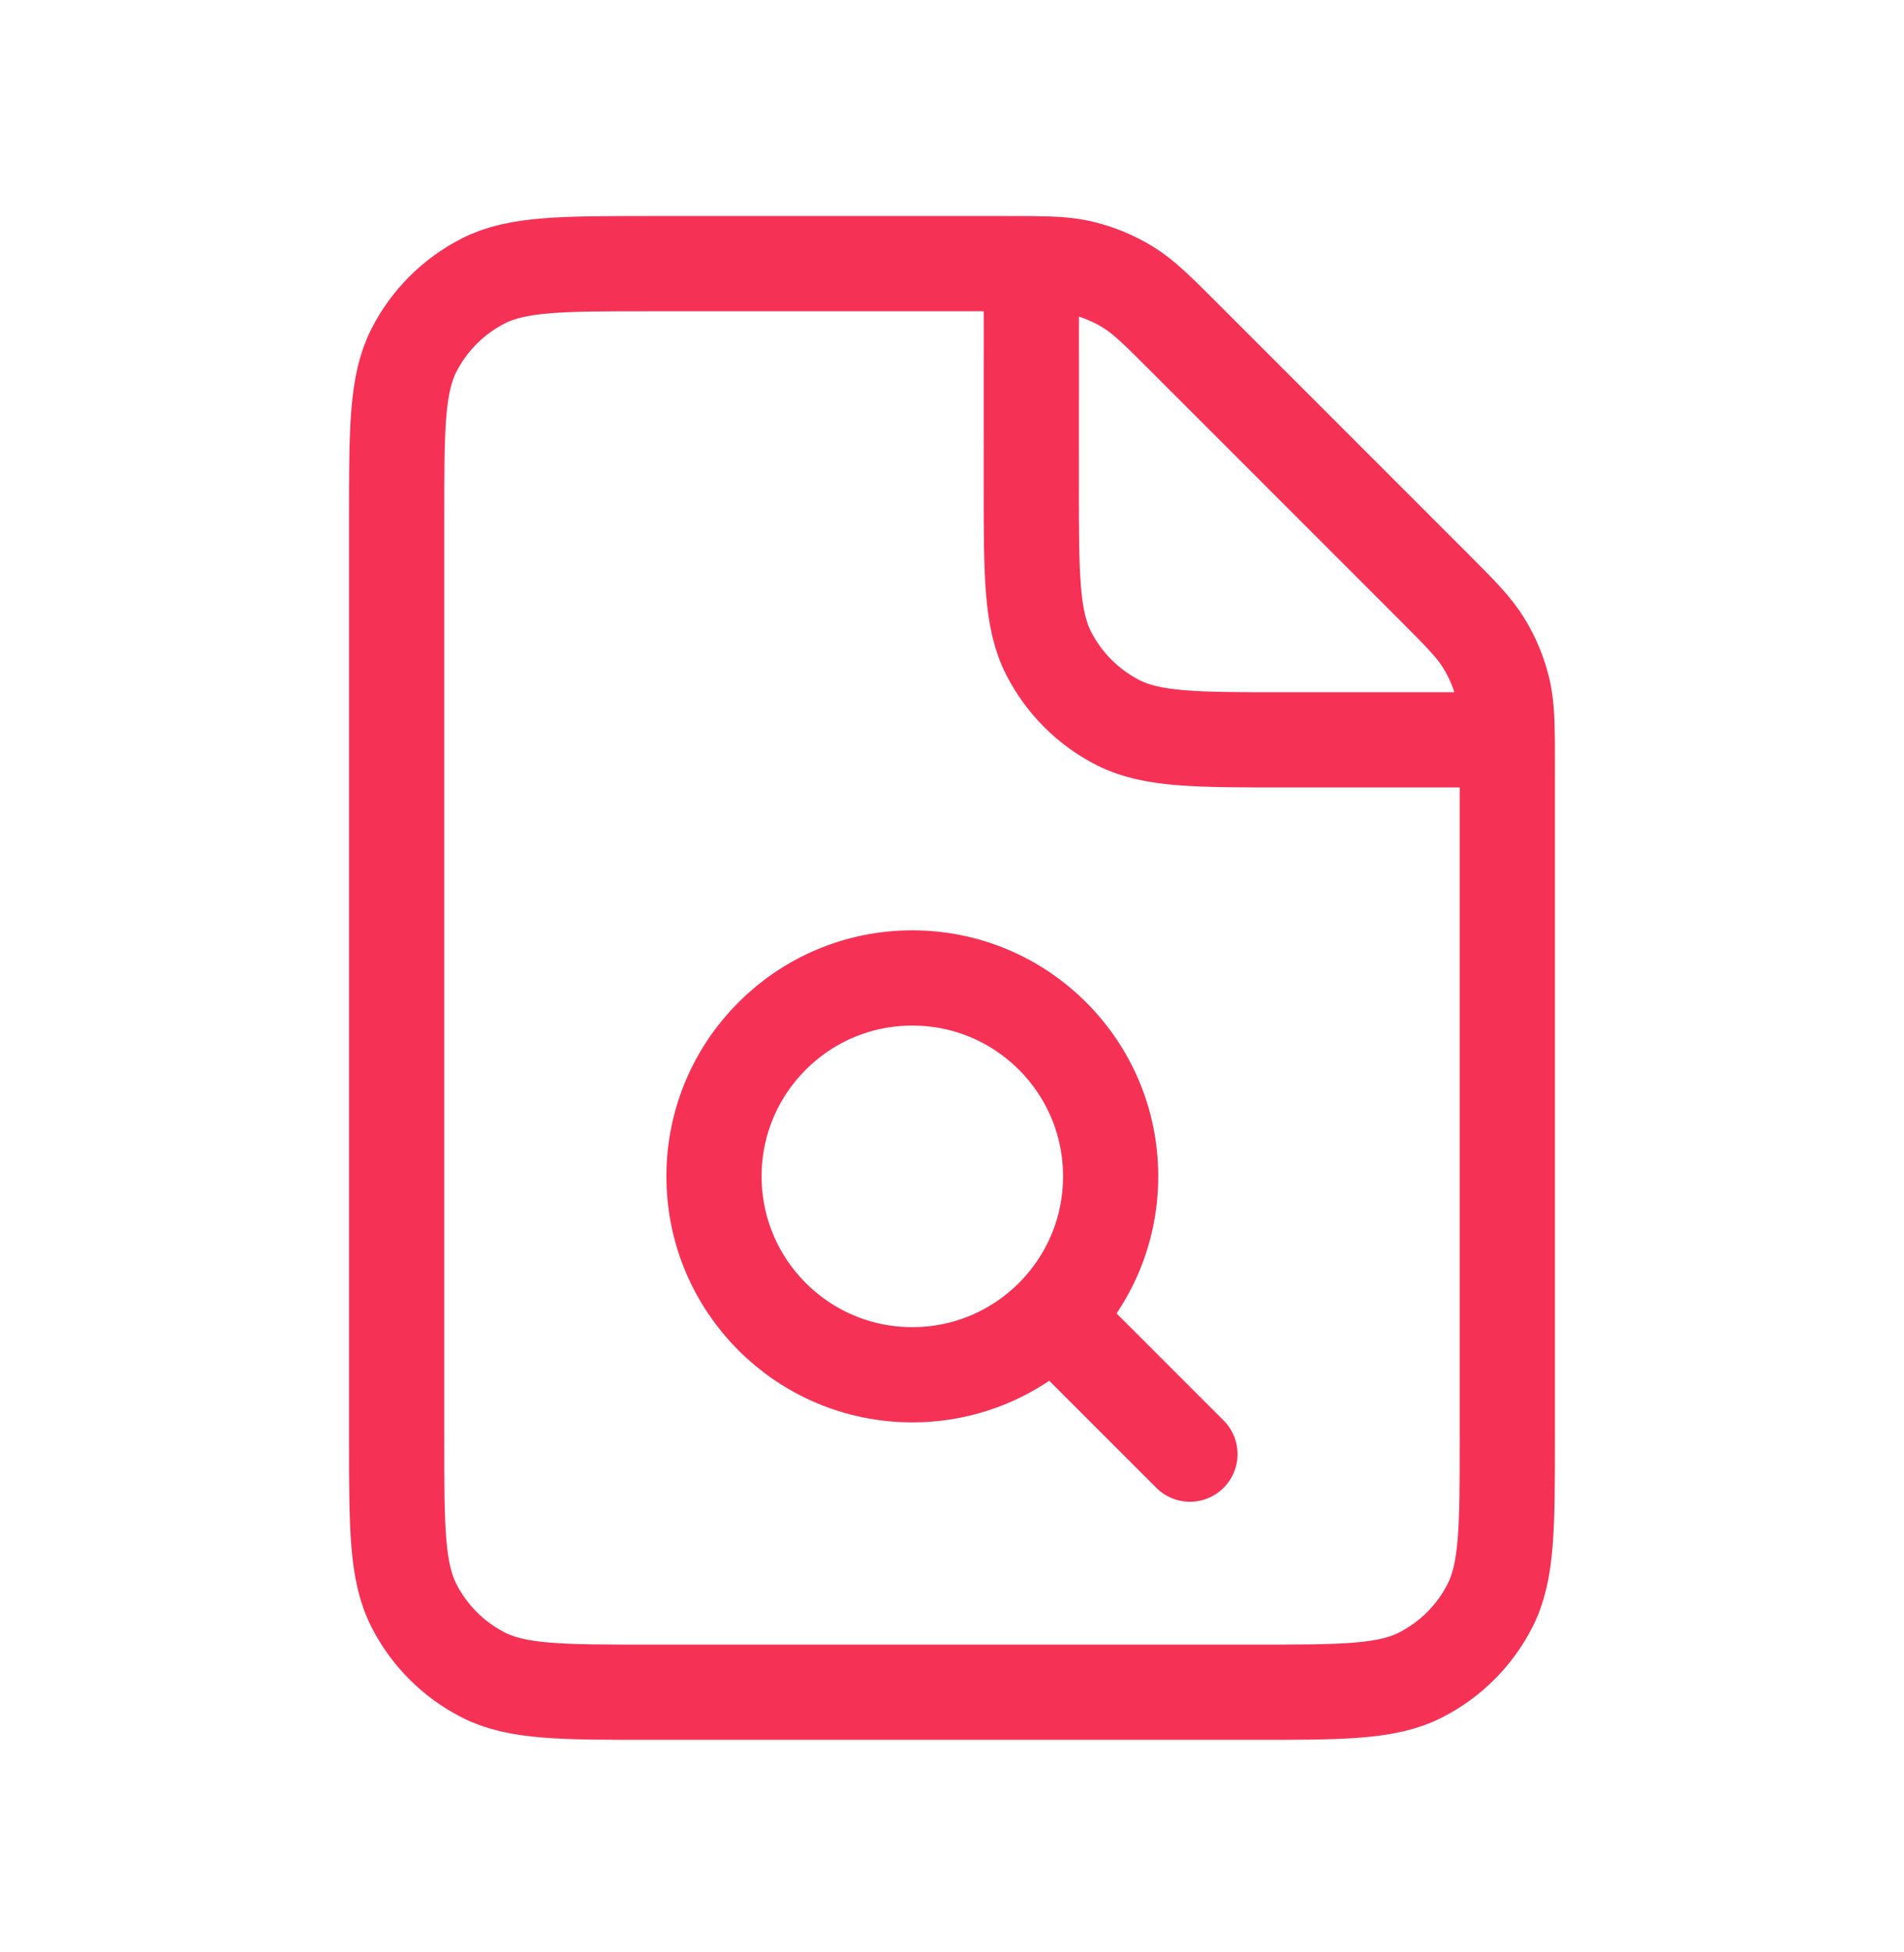 <svg width="40" height="41" viewBox="0 0 40 41" fill="none" xmlns="http://www.w3.org/2000/svg">
<g id="File / File_Search">
<path id="Vector" d="M24.999 30.537L22.236 27.775M21.667 5.538C21.508 5.537 21.329 5.537 21.124 5.537H13.667C11.8 5.537 10.866 5.537 10.153 5.9C9.525 6.22 9.016 6.729 8.696 7.356C8.333 8.069 8.333 9.003 8.333 10.87V30.204C8.333 32.071 8.333 33.003 8.696 33.716C9.016 34.344 9.525 34.854 10.153 35.174C10.865 35.537 11.798 35.537 13.661 35.537L26.338 35.537C28.201 35.537 29.133 35.537 29.845 35.174C30.473 34.854 30.984 34.344 31.303 33.716C31.666 33.004 31.666 32.072 31.666 30.209V16.079C31.666 15.875 31.666 15.696 31.665 15.537M21.667 5.538C22.143 5.542 22.442 5.56 22.73 5.629C23.07 5.711 23.396 5.845 23.694 6.028C24.031 6.234 24.319 6.523 24.895 7.099L30.105 12.308C30.681 12.885 30.968 13.172 31.174 13.509C31.357 13.807 31.492 14.132 31.574 14.472C31.643 14.76 31.66 15.061 31.665 15.537M21.667 5.538L21.666 10.204C21.666 12.07 21.666 13.004 22.03 13.717C22.349 14.344 22.859 14.854 23.486 15.174C24.198 15.537 25.131 15.537 26.994 15.537H31.665M19.166 28.87C16.865 28.87 15 27.005 15 24.703C15 22.402 16.865 20.537 19.166 20.537C21.468 20.537 23.333 22.402 23.333 24.703C23.333 27.005 21.468 28.87 19.166 28.87Z" stroke="#F53255" stroke-width="2" stroke-linecap="round" stroke-linejoin="round"/>
</g>
</svg>
